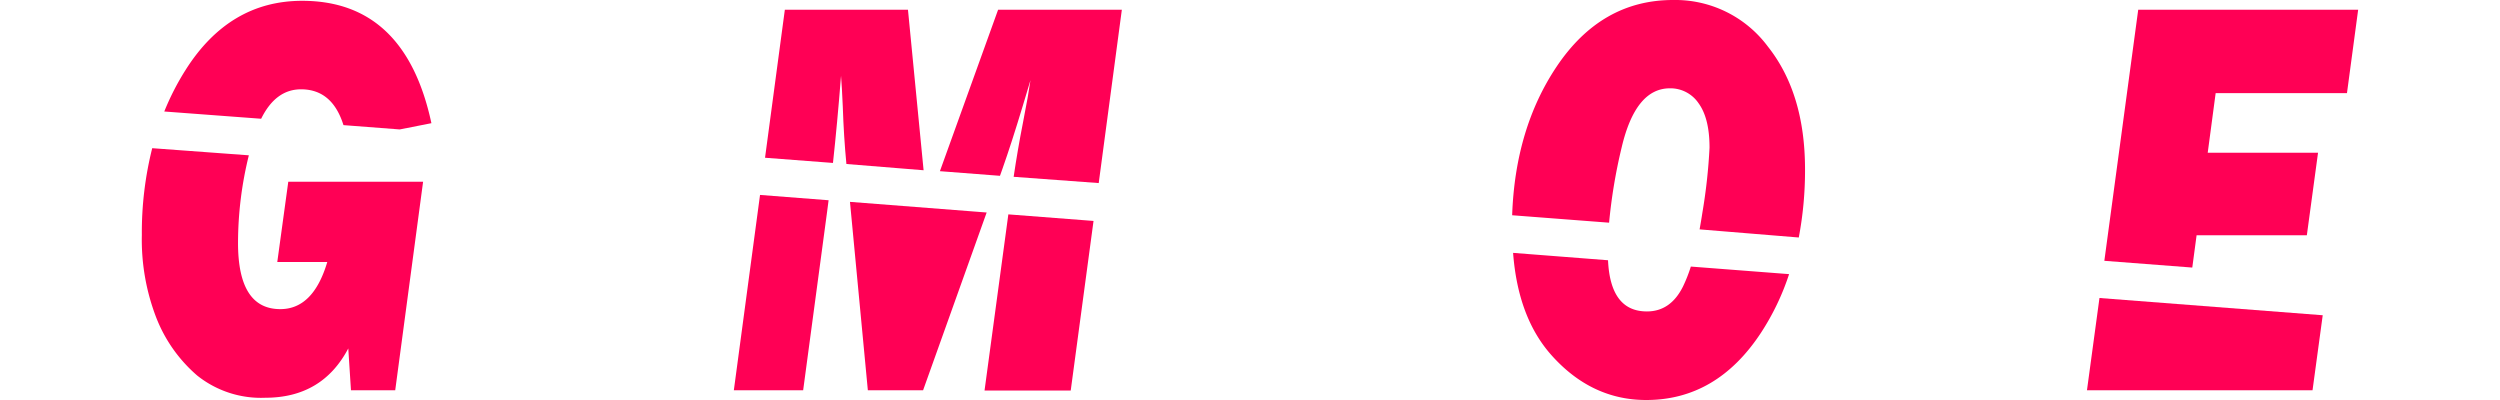 <svg id="Layer_1" data-name="Layer 1" xmlns="http://www.w3.org/2000/svg" height="64" width="400" viewBox="0 0 354.61 64"><defs><style>.cls-1{fill:#f05;}</style></defs><path class="cls-1" d="M23.43,29.08,21.67,41.92h8q-2.24,7.55-7.52,7.54-6.77,0-6.76-10.61a58.41,58.41,0,0,1,1.73-14L1.66,23.71A55.32,55.32,0,0,0,0,37.6,34.65,34.65,0,0,0,2.32,50.86a23.46,23.46,0,0,0,6.53,9.22,16.34,16.34,0,0,0,10.9,3.56q9.12,0,13.28-7.89l.43,6.69h7.08L45,29.08ZM25.65.13Q14,.13,7,11.19a41.27,41.27,0,0,0-3.41,6.65L19.09,19q2.32-4.71,6.38-4.71,5,0,6.79,5.73l9,.69,5.07-1Q42.13.13,25.65.13Z"/><path class="cls-1" d="M98.91,31.19,94.72,62.44h11.09l3.83-28.55c.08-.6.16-1.22.24-1.85ZM122.58,1.56h-19.7L99.71,25.24l10.87.83q.69-6.33,1.29-13.94c.09,1.16.19,2.8.28,4.91q.16,4.86.58,9.2l12.35,1ZM113.3,32.3l2.86,30.14H125L135.17,34Zm25.34,2-3.81,28.19h13.79l3.65-27.14ZM137,1.56l-9.31,25.83,9.61.74.39-1.1q1.47-4.16,3.23-10c.55-1.88,1-3.27,1.26-4.2-.22,1.55-.61,3.8-1.19,6.74s-1.09,5.92-1.5,8.72l13.61,1L156.8,1.56Z"/><path class="cls-1" d="M260.18,7.47A18.47,18.47,0,0,0,245,0q-11.5,0-18.65,10.68-6.62,9.9-7.1,23.76l15.51,1.19a84.67,84.67,0,0,1,2-12q2.22-9.49,7.72-9.5a5.44,5.44,0,0,1,4.61,2.41q1.74,2.41,1.74,7.09a88.65,88.65,0,0,1-1.15,10.44c-.14.92-.29,1.79-.44,2.63L265.11,38a57.77,57.77,0,0,0,1-10.93Q266.1,14.94,260.18,7.47ZM247.84,42.65a23.46,23.46,0,0,1-1.25,3.18c-1.32,2.66-3.24,4-5.78,4q-5.85,0-6.22-8.19L219.4,40.46q.79,10.45,6.23,16.47Q232,64,240.7,64,252,64,259.07,53.23a39.69,39.69,0,0,0,4.49-9.37Z"/><path class="cls-1" d="M352.82,14.9l1.79-13.34H319.42L314,41.73l14.07,1.08.69-5.17H346.4l1.79-13.2H330.54l1.27-9.54Zm-39.6,32.78-2,14.76h36.09l1.63-12Z"/></svg>